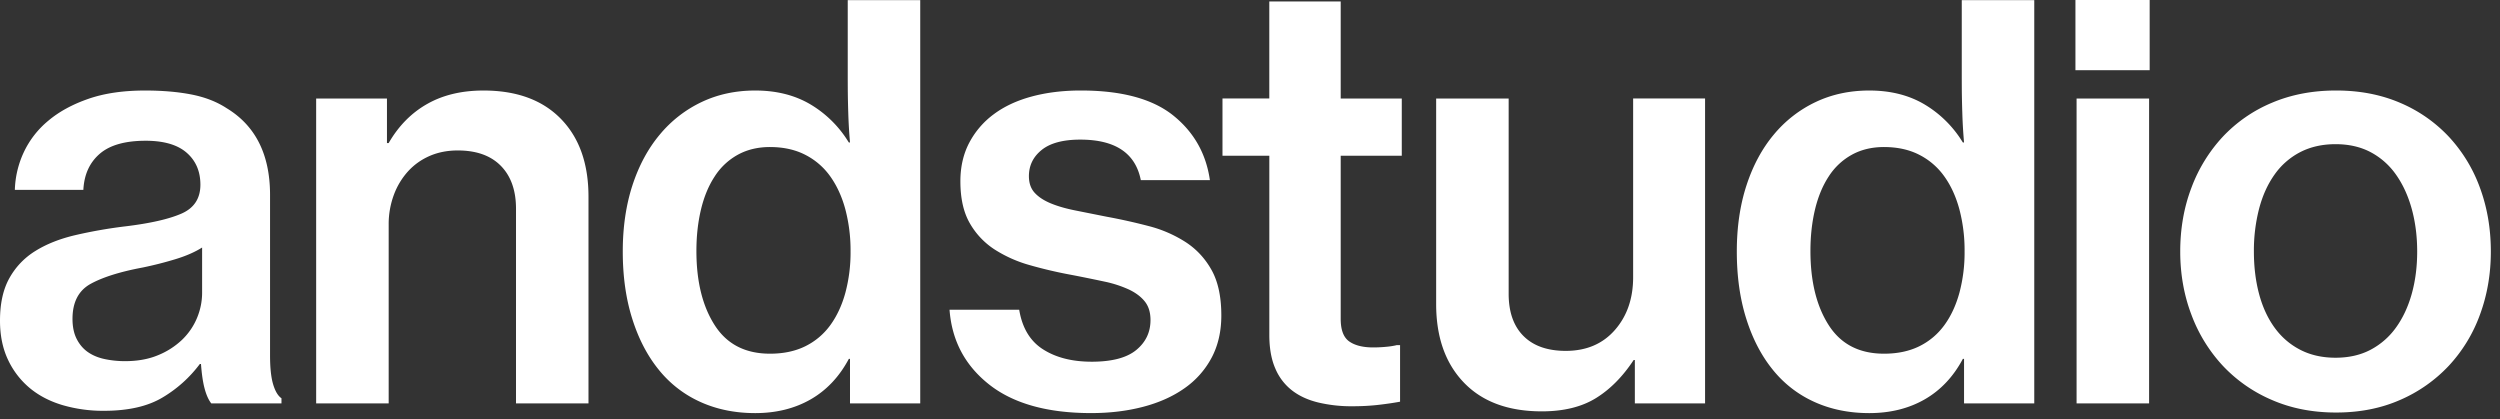 <svg xmlns="http://www.w3.org/2000/svg" width="149" height="25" viewBox="0 0 149 25">
    <rect x="0" y="0" width="149" height="25" fill="#333333" stroke="none"/>
    <path fill="#FFF" fill-rule="evenodd" d="M54.846.006v24.036H50.66v-2.655h-.068c-.568 1.067-1.328 1.872-2.28 2.418-.952.544-2.053.816-3.3.816-1.203 0-2.293-.223-3.269-.665a6.704 6.704 0 0 1-2.482-1.921c-.682-.84-1.209-1.855-1.582-3.046-.376-1.192-.562-2.524-.562-3.998 0-1.452.193-2.767.577-3.948.386-1.179.93-2.189 1.634-3.028a7.289 7.289 0 0 1 2.502-1.94c.962-.454 2.025-.68 3.181-.68 1.27 0 2.37.278 3.301.832a6.645 6.645 0 0 1 2.098 1.984l.182.28h.068a30.565 30.565 0 0 1-.103-1.752 61.98 61.98 0 0 1-.029-1.346l-.003-.679V.006h4.321zm66.396 0v24.036h-4.185v-2.655h-.069c-.568 1.067-1.328 1.872-2.28 2.418-.952.544-2.053.816-3.3.816-1.202 0-2.293-.223-3.268-.665a6.708 6.708 0 0 1-2.483-1.921c-.682-.84-1.208-1.855-1.582-3.046-.375-1.192-.561-2.524-.561-3.998 0-1.452.192-2.767.578-3.948.385-1.179.929-2.189 1.632-3.028a7.295 7.295 0 0 1 2.502-1.94c.963-.454 2.025-.68 3.182-.68 1.27 0 2.37.278 3.3.832a6.645 6.645 0 0 1 2.098 1.984l.182.28h.069a30.035 30.035 0 0 1-.103-1.752 60.79 60.79 0 0 1-.03-1.346l-.003-.679V.006h4.321zM64.42 5.394c2.427 0 4.258.494 5.495 1.48 1.236.988 1.968 2.276 2.195 3.863h-4.117c-.318-1.61-1.52-2.416-3.608-2.416-1.02 0-1.786.204-2.296.612-.51.409-.766.93-.766 1.566 0 .408.113.737.34.987.227.25.545.459.953.63.408.17.896.311 1.463.425l1.872.374c.862.159 1.701.346 2.518.561a7.547 7.547 0 0 1 2.195.953c.646.42 1.162.976 1.548 1.668.385.692.579 1.593.579 2.705 0 .953-.194 1.792-.579 2.518a5.18 5.18 0 0 1-1.616 1.82c-.693.489-1.514.857-2.467 1.106-.953.25-1.986.374-3.097.374-2.609 0-4.634-.567-6.074-1.7-1.441-1.135-2.229-2.621-2.365-4.458h4.152c.18 1.088.657 1.877 1.429 2.364.77.489 1.735.732 2.892.732 1.202 0 2.087-.232 2.654-.697.567-.466.85-1.06.85-1.787 0-.453-.113-.822-.34-1.106-.226-.283-.544-.522-.952-.715a6.91 6.91 0 0 0-1.48-.476 95.278 95.278 0 0 0-1.923-.391 26.382 26.382 0 0 1-2.484-.579 7.76 7.76 0 0 1-2.11-.936 4.546 4.546 0 0 1-1.48-1.565c-.374-.646-.562-1.48-.562-2.501 0-.862.176-1.627.528-2.297a5.005 5.005 0 0 1 1.463-1.701c.624-.465 1.378-.817 2.263-1.055.885-.239 1.86-.358 2.927-.358zm74.812 0c1.406 0 2.676.245 3.811.732a8.564 8.564 0 0 1 2.91 2.025 8.946 8.946 0 0 1 1.854 3.046c.43 1.168.647 2.432.647 3.793 0 1.34-.216 2.592-.647 3.76a8.935 8.935 0 0 1-1.855 3.046 8.736 8.736 0 0 1-2.909 2.042c-1.135.499-2.405.749-3.811.749-1.407 0-2.683-.25-3.828-.75a8.688 8.688 0 0 1-2.927-2.041 9.143 9.143 0 0 1-1.871-3.045c-.443-1.169-.664-2.422-.664-3.76 0-1.362.221-2.626.664-3.794a9.155 9.155 0 0 1 1.871-3.046 8.519 8.519 0 0 1 2.927-2.025c1.145-.487 2.42-.732 3.828-.732zm-49.316.477v11.638c0 1.088.295 1.928.885 2.518.59.59 1.43.885 2.518.885 1.225 0 2.2-.414 2.927-1.243.725-.827 1.089-1.876 1.089-3.147V5.87h4.287v18.171h-4.185v-2.586h-.069c-.658.999-1.412 1.758-2.262 2.28-.85.522-1.923.782-3.216.782-1.996 0-3.545-.572-4.645-1.718-1.1-1.145-1.65-2.705-1.65-4.679V5.871h4.321zM8.643 5.395c1.043 0 1.968.08 2.773.238.806.159 1.503.43 2.093.816 1.724 1.044 2.586 2.768 2.586 5.172v9.562c0 .75.063 1.328.188 1.736.124.408.289.68.493.817v.306h-4.185c-.16-.204-.29-.493-.392-.868-.102-.374-.176-.867-.22-1.48h-.069a7.619 7.619 0 0 1-2.212 1.99c-.885.534-2.053.8-3.505.8a8.595 8.595 0 0 1-2.467-.34c-.76-.226-1.412-.567-1.957-1.02a4.891 4.891 0 0 1-1.293-1.685C.16 20.769 0 19.993 0 19.109c0-1.022.187-1.867.562-2.536a4.408 4.408 0 0 1 1.548-1.616c.657-.409 1.44-.72 2.348-.936a28.054 28.054 0 0 1 2.994-.528c1.498-.18 2.62-.436 3.37-.765.747-.329 1.122-.902 1.122-1.719 0-.794-.272-1.43-.817-1.905-.544-.477-1.36-.715-2.45-.715-1.225 0-2.138.261-2.739.783s-.924 1.236-.97 2.144H.885a5.672 5.672 0 0 1 .527-2.23 5.42 5.42 0 0 1 1.463-1.888c.647-.545 1.446-.98 2.4-1.31.952-.329 2.075-.493 3.368-.493zM79.906.086v5.785h3.64v3.41h-3.64v9.725c0 .659.169 1.105.51 1.345.34.238.815.356 1.429.356.226 0 .47-.01.731-.034.262-.022.482-.056.663-.102h.205v3.37c-.362.067-.783.13-1.258.185-.477.057-1.01.087-1.6.087a8.49 8.49 0 0 1-2.007-.222c-.613-.147-1.136-.385-1.565-.715a3.234 3.234 0 0 1-1.004-1.31c-.24-.544-.358-1.213-.358-2.008V9.281H72.86V5.87h2.79V.086h4.255zM28.814 5.395c1.973 0 3.51.56 4.61 1.684 1.1 1.123 1.65 2.671 1.65 4.645v12.318h-4.32V12.438c0-1.089-.302-1.94-.902-2.552-.602-.613-1.458-.919-2.57-.919-.612 0-1.168.108-1.667.324-.499.216-.93.522-1.293.918a4.313 4.313 0 0 0-.851 1.413 5.008 5.008 0 0 0-.306 1.769v10.651h-4.322V5.871h4.22v2.654h.102c.59-1.02 1.355-1.798 2.297-2.33.941-.534 2.059-.8 3.352-.8zm99.272.476v18.171h-4.322V5.871h4.322zm-116.04 8.881c-.431.273-.964.505-1.6.698-.635.193-1.281.357-1.939.493-1.339.25-2.37.573-3.096.97-.727.397-1.09 1.095-1.09 2.093 0 .476.086.88.256 1.208.17.329.396.59.68.783.284.193.618.329 1.004.408.386.08.783.12 1.191.12.749 0 1.407-.12 1.974-.358a4.573 4.573 0 0 0 1.43-.92c.384-.373.68-.804.884-1.292.204-.488.306-.992.306-1.514v-2.689zm127.152-6.159c-.794 0-1.498.16-2.11.477a4.248 4.248 0 0 0-1.531 1.344c-.409.578-.715 1.259-.919 2.041a10.019 10.019 0 0 0-.306 2.535c0 .908.102 1.747.306 2.519.204.77.51 1.44.919 2.007.408.567.918 1.01 1.53 1.327.613.318 1.317.477 2.11.477.795 0 1.492-.159 2.094-.477a4.354 4.354 0 0 0 1.514-1.327c.408-.567.72-1.236.936-2.007.215-.772.323-1.61.323-2.519 0-.907-.108-1.752-.323-2.535-.216-.782-.528-1.463-.936-2.041a4.292 4.292 0 0 0-1.514-1.344c-.602-.318-1.3-.477-2.093-.477zm-93.301.17c-.728 0-1.369.154-1.924.46a3.826 3.826 0 0 0-1.377 1.293c-.365.555-.637 1.214-.818 1.973-.181.76-.272 1.583-.272 2.468 0 1.815.363 3.29 1.09 4.423.725 1.135 1.824 1.7 3.3 1.7.793 0 1.492-.146 2.092-.44.6-.295 1.101-.716 1.498-1.26.395-.544.697-1.192.9-1.939a9.262 9.262 0 0 0 .307-2.45 9.58 9.58 0 0 0-.307-2.502c-.203-.76-.505-1.418-.9-1.973a4.11 4.11 0 0 0-1.498-1.292c-.6-.307-1.3-.46-2.091-.46zm66.396 0c-.728 0-1.369.154-1.923.46a3.83 3.83 0 0 0-1.378 1.293c-.364.555-.636 1.214-.818 1.973-.181.76-.272 1.583-.272 2.468 0 1.815.363 3.29 1.09 4.423.726 1.135 1.824 1.7 3.3 1.7.793 0 1.492-.146 2.093-.44.6-.295 1.1-.716 1.498-1.26.397-.544.697-1.192.9-1.939a9.262 9.262 0 0 0 .306-2.45 9.58 9.58 0 0 0-.306-2.502c-.203-.76-.503-1.418-.9-1.973a4.11 4.11 0 0 0-1.498-1.292c-.6-.307-1.3-.46-2.092-.46zM128.12 0v4.185h-4.424V0h4.424z"/>
</svg>
